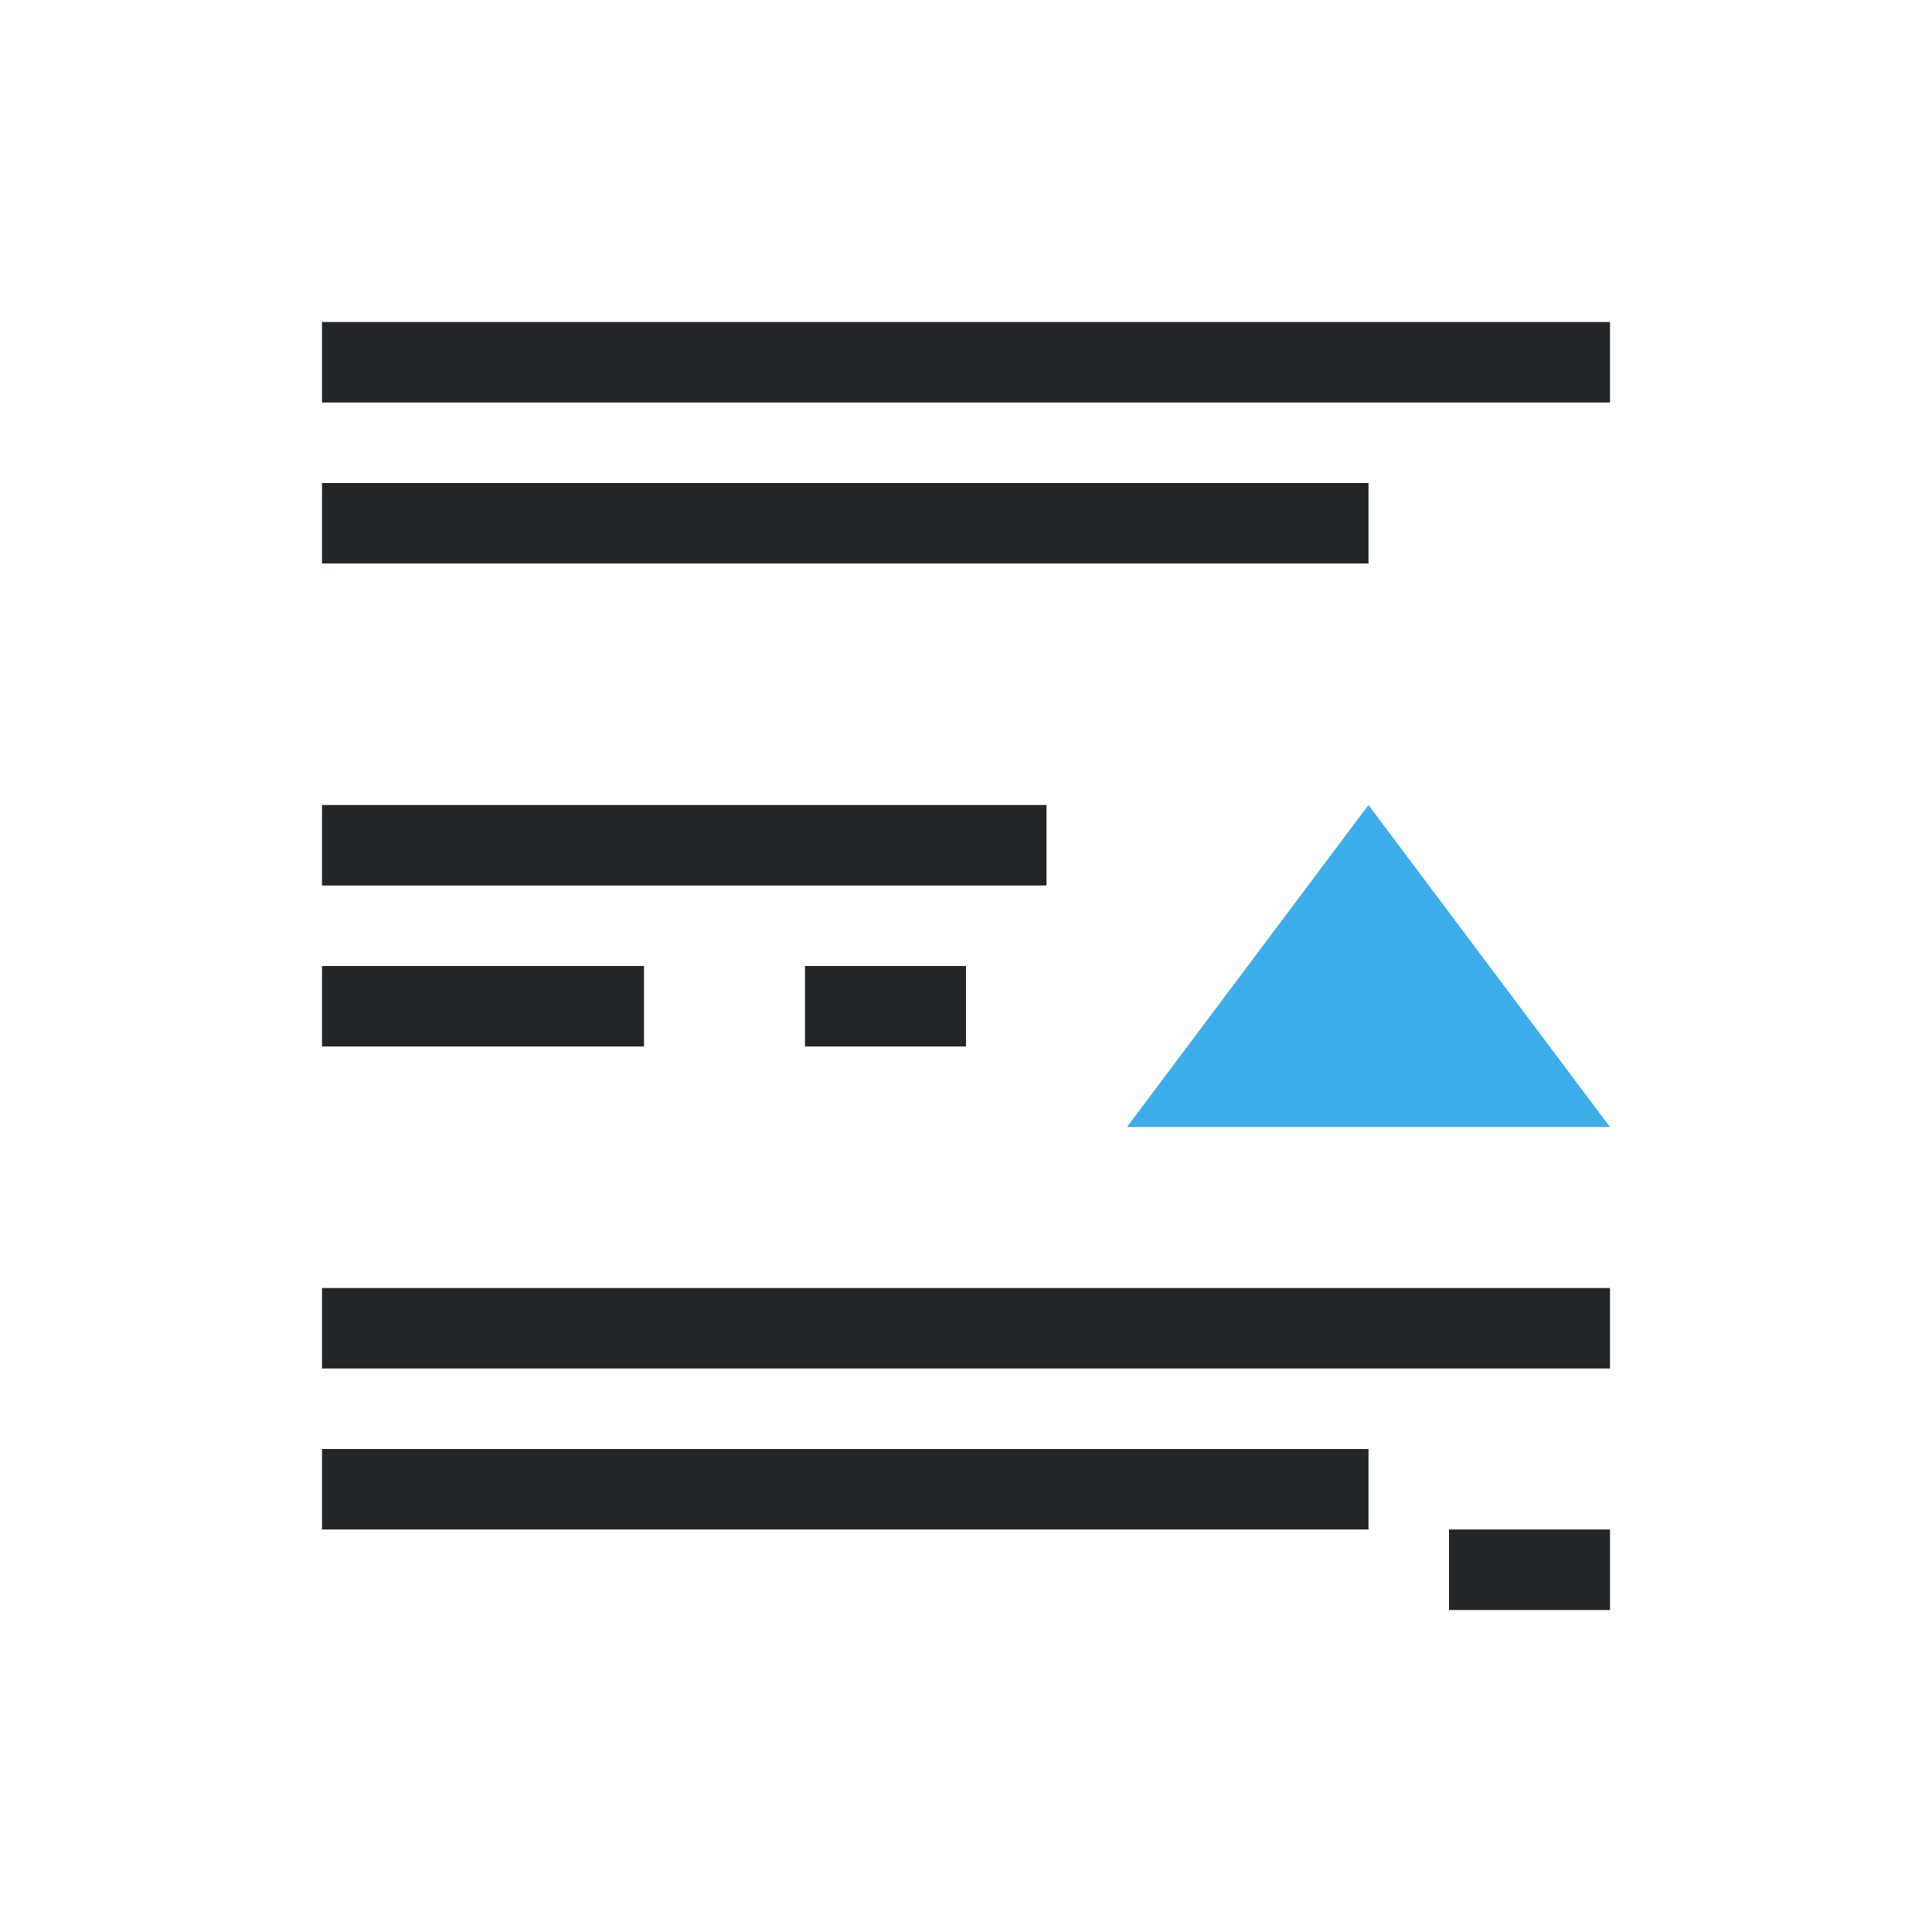 <svg viewBox="0 0 24 24" xmlns="http://www.w3.org/2000/svg"><path d="m4 4v1h16v-1zm0 2v1h13v-1zm0 4v1h9v-1zm0 2v1h3 1v-1h-1zm6 0v1h2v-1zm-6 4v1h16v-1zm0 2v1h3 10v-1h-10zm14 1v1h2v-1z" fill="#232629"/><path d="m17 10-3 4h6z" fill="#3daee9"/></svg>